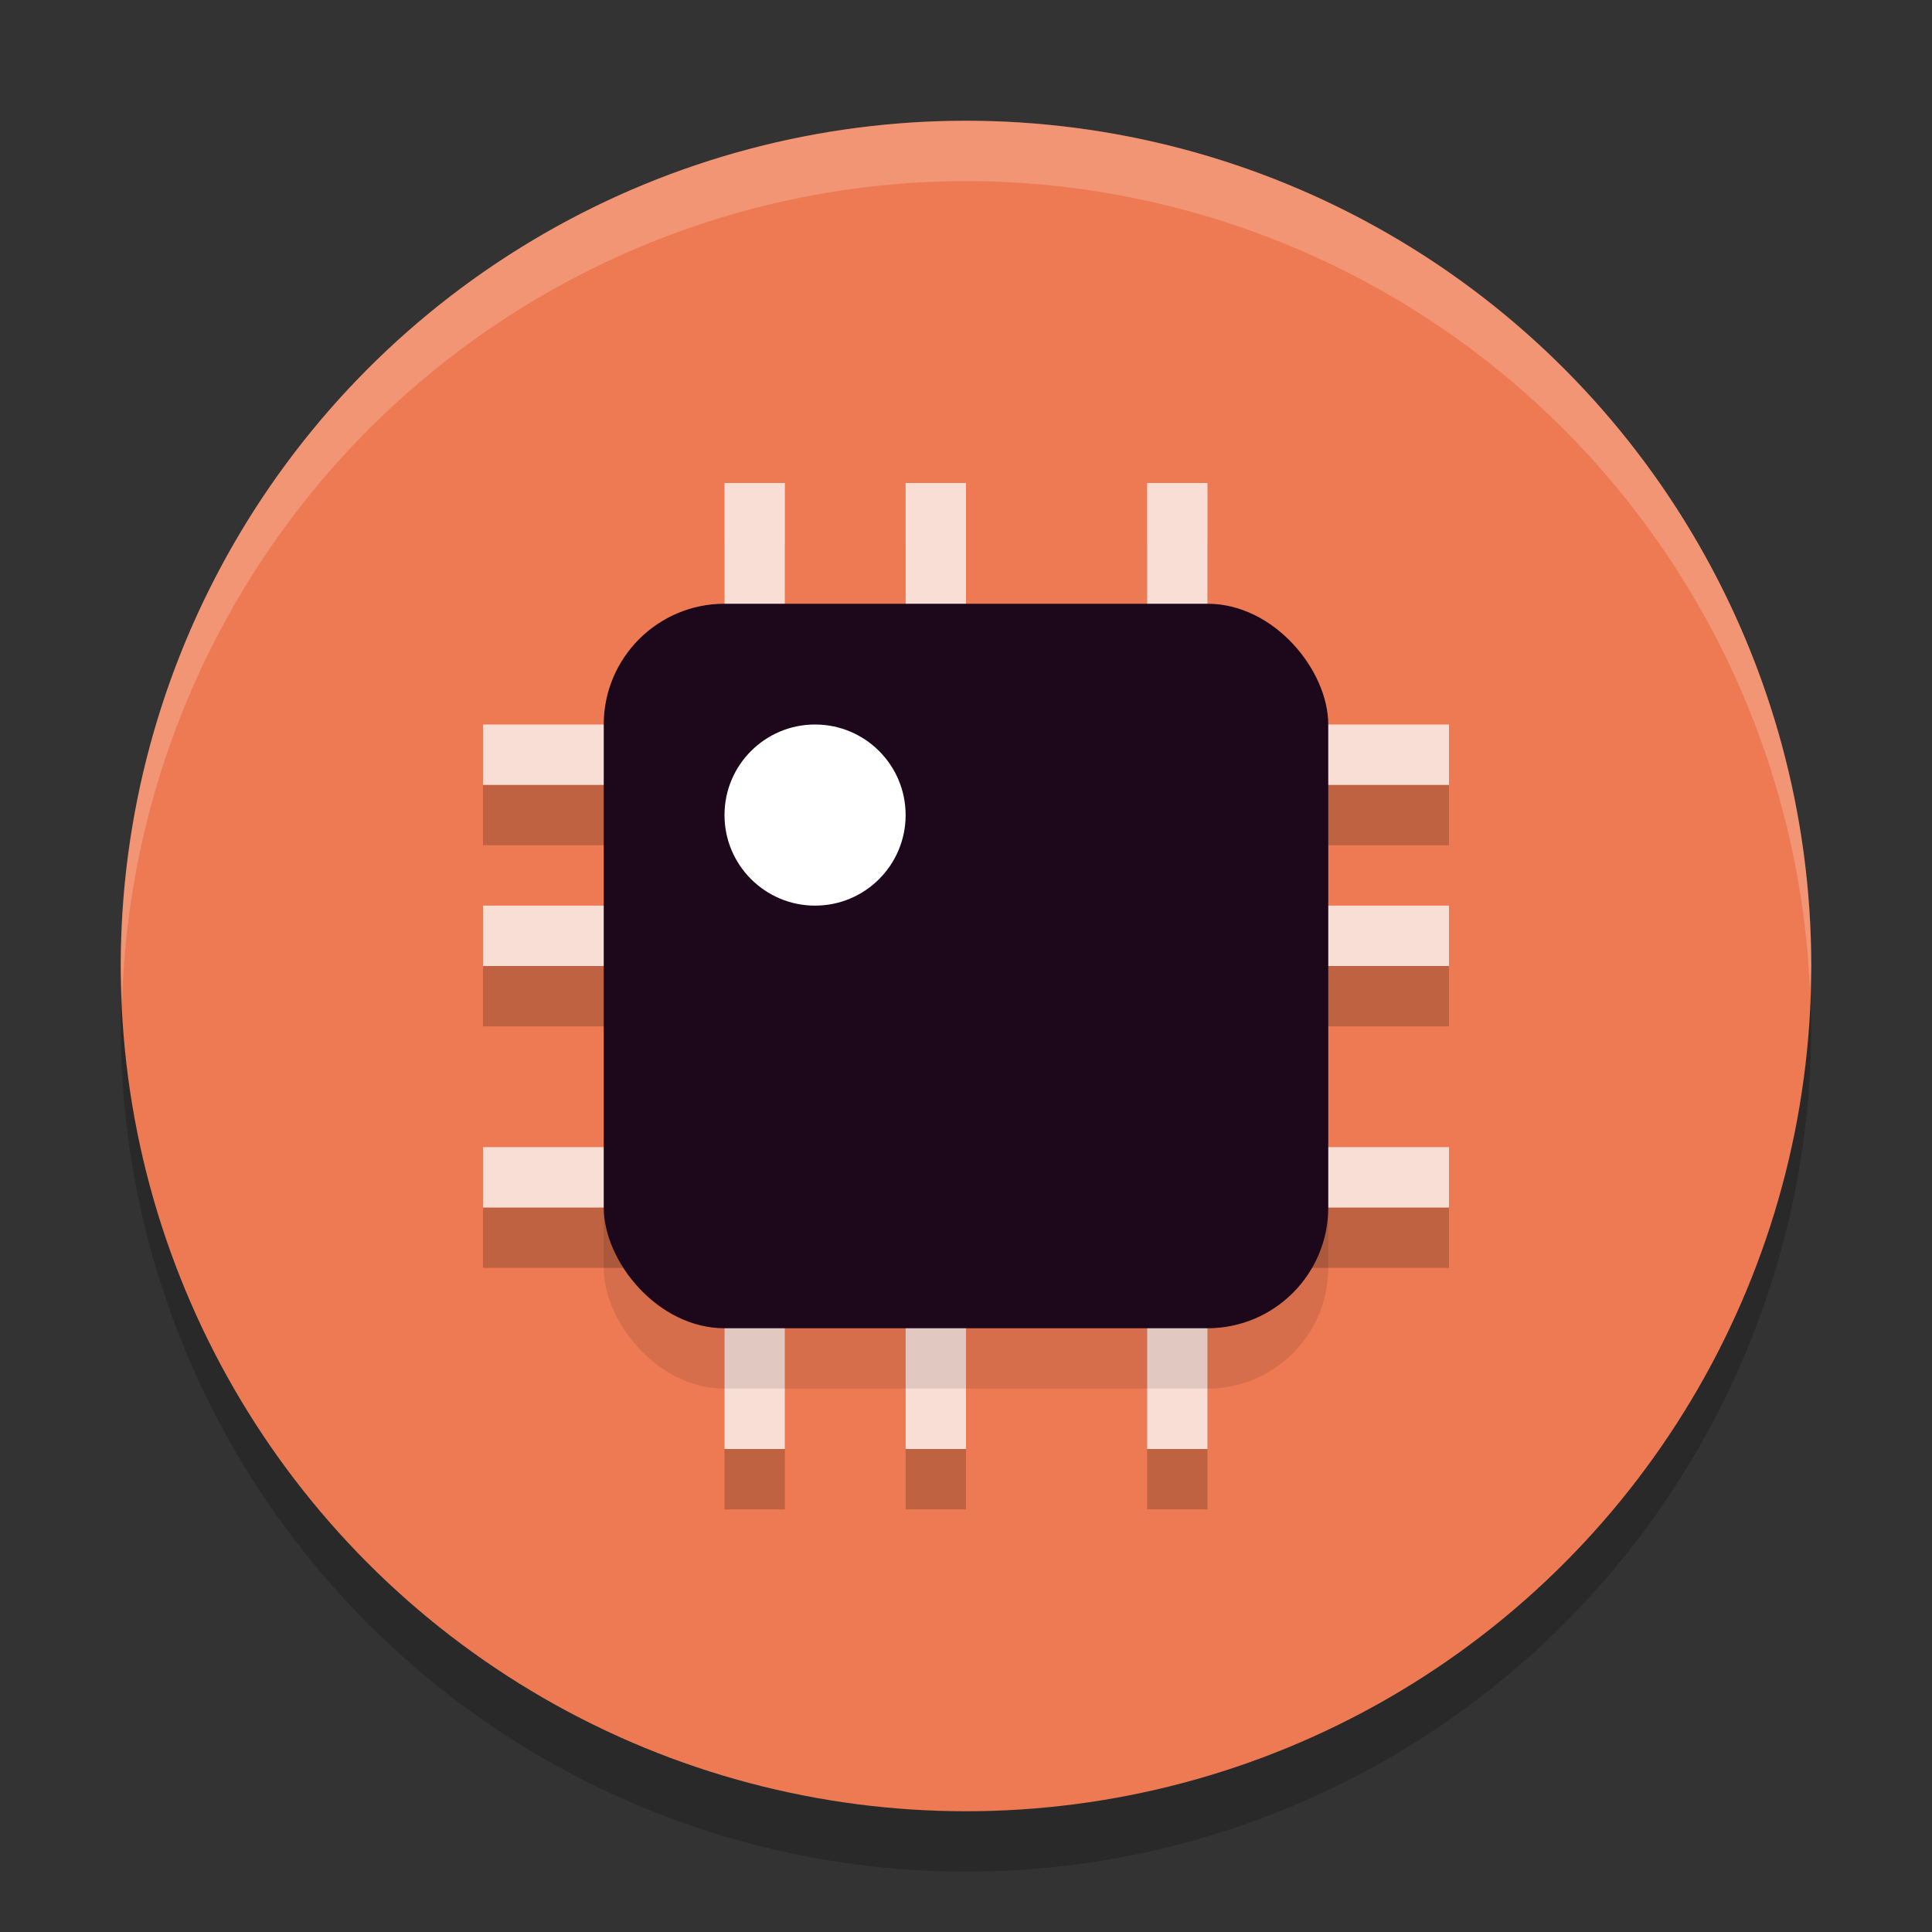 <svg width="32" height="32" version="1.1" xmlns="http://www.w3.org/2000/svg">
 <rect width="100%" height="100%" fill="#333333" stroke="none"/>
 <g>
  <circle cx="16" cy="17" r="14" style="opacity:.2"/>
  <circle cx="16" cy="16" r="14" style="fill:#ed7a53"/>
  <path d="M 16,2 A 14,14 0 0 0 2,16 14,14 0 0 0 2.022,16.586 14,14 0 0 1 16,3 14,14 0 0 1 29.979,16.414 14,14 0 0 0 30,16 14,14 0 0 0 16,2 Z" style="fill:#ffffff;opacity:.2"/>
  <path d="m12 9v4h-4v1h4v2h-4v1h4v3h-4v1h4v4h1v-4h2v4h1v-4h3v4h1v-4h4v-1h-4v-3h4v-1h-4v-2h4v-1h-4v-4h-1v4h-3v-4h-1v4h-2v-4z" style="opacity:.2"/>
  <path d="m12 8v4h-4v1h4v2h-4v1h4v3h-4v1h4v4h1v-4h2v4h1v-4h3v4h1v-4h4v-1h-4v-3h4v-1h-4v-2h4v-1h-4v-4h-1v4h-3v-4h-1v4h-2v-4z" style="fill:#f9ded5"/>
  <rect x="10" y="11" width="12" height="12" rx="2" ry="2" style="opacity:.1"/>
  <rect x="10" y="10" width="12" height="12" rx="2" ry="2" style="fill:#1d081b"/>
  <circle cx="13.5" cy="13.5" r="1.5" style="fill:#ffffff"/>
 </g>
</svg>
